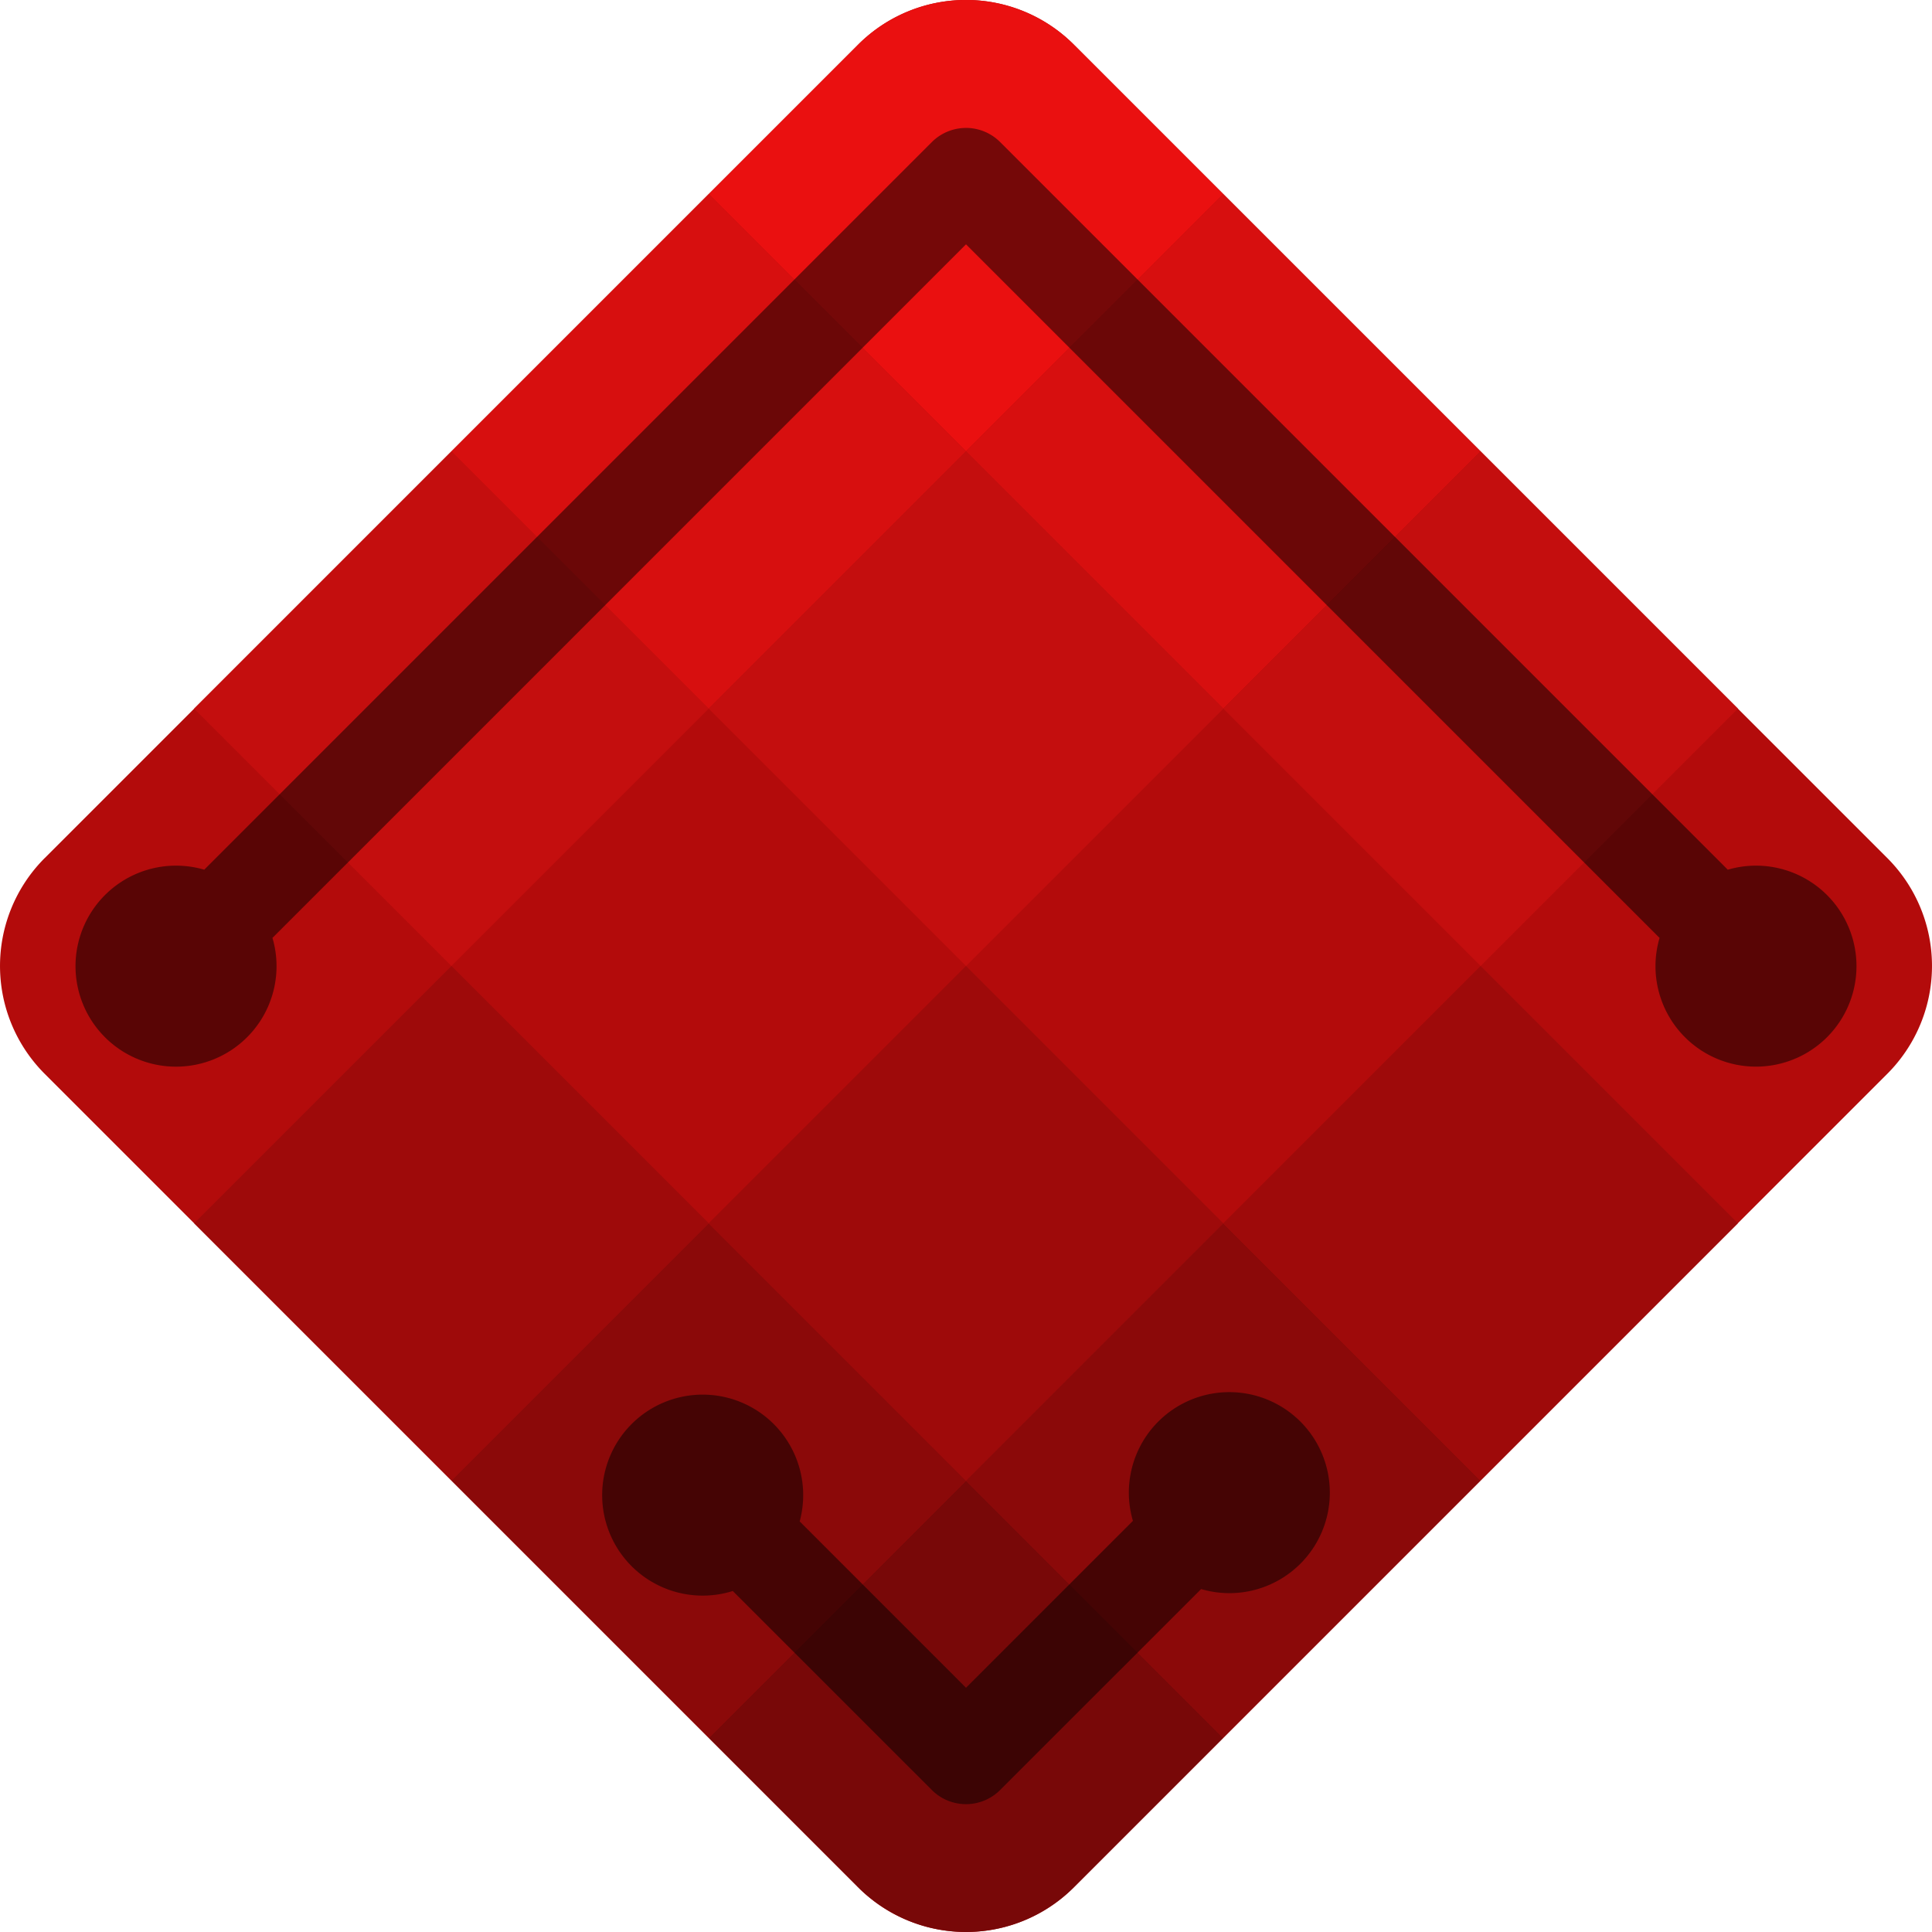 <svg xmlns="http://www.w3.org/2000/svg" viewBox="0 0 63.575 63.575"><g stroke-linecap="round" stroke-linejoin="round" stroke-miterlimit="1.1"><g stroke-width="3.772"><path fill="#b30b0b" d="M1.478 28.23 28.23 1.476a5.02 5.02 0 0 1 7.114 0l26.753 26.752a5.02 5.02 0 0 1 0 7.114L35.344 62.096a5.02 5.02 0 0 1-7.114 0L1.478 35.343a5.02 5.02 0 0 1 0-7.114z"/><path fill="#780808" d="m31.788 48.72-8.467 8.467 4.91 4.91a5.02 5.02 0 0 0 7.114 0l4.91-4.91z"/><path fill="#ea1010" d="M31.788-.001a5.015 5.015 0 0 0-3.557 1.478l-4.91 4.91 8.467 8.466 8.467-8.466-4.91-4.91a5.014 5.014 0 0 0-3.557-1.478z"/></g><g stroke-width="3.239"><path fill="#c40e0e" d="m6.387 23.32 8.467-8.467 8.467 8.467-8.467 8.467z"/><path fill="#d70f0f" d="m14.854 14.853 8.467-8.467 8.467 8.467-8.467 8.467z"/><path fill="#9e0a0a" d="m6.388 40.253 8.467-8.467 8.467 8.467-8.467 8.467z"/><path fill="#d70f0f" d="m31.788 14.853 8.467-8.467 8.467 8.467-8.467 8.467z"/><path fill="#c40e0e" d="m23.321 23.32 8.467-8.467 8.467 8.467-8.467 8.467z"/><path fill="#8b0909" d="m14.855 48.72 8.467-8.467 8.467 8.467-8.467 8.467z"/><path fill="#9e0a0a" d="m23.321 40.254 8.467-8.467 8.467 8.467-8.467 8.467z"/><path fill="#c40e0e" d="m40.255 23.32 8.467-8.467 8.467 8.467-8.467 8.467z"/><path fill="#8b0909" d="m31.787 48.72 8.467-8.467 8.467 8.467-8.467 8.467z"/><path fill="#9e0a0a" d="m40.254 40.253 8.467-8.467 8.467 8.467-8.467 8.467z"/></g><path fill-opacity=".502" d="M31.787 4.21a1.588 1.588 0 0 0-1.122.464L6.721 28.618a3.307 3.307 0 0 0-.929-.133 3.307 3.307 0 0 0-3.307 3.308A3.307 3.307 0 0 0 5.792 35.1 3.307 3.307 0 0 0 9.1 31.793a3.307 3.307 0 0 0-.134-.93L31.788 8.04 54.61 30.863a3.307 3.307 0 0 0-.134.929 3.307 3.307 0 0 0 3.307 3.307 3.307 3.307 0 0 0 3.307-3.307 3.307 3.307 0 0 0-3.307-3.307 3.307 3.307 0 0 0-.928.134L32.909 4.673a1.588 1.588 0 0 0-1.122-.464zM40.453 45.81a3.307 3.307 0 0 0-3.307 3.307 3.307 3.307 0 0 0 .134.929l-5.492 5.492-5.473-5.474a3.307 3.307 0 0 0 .115-.865 3.307 3.307 0 0 0-3.307-3.307 3.307 3.307 0 0 0-3.308 3.307 3.307 3.307 0 0 0 3.308 3.307 3.307 3.307 0 0 0 .99-.152l6.552 6.55a1.588 1.588 0 0 0 2.244 0l6.616-6.614a3.307 3.307 0 0 0 .928.135 3.307 3.307 0 0 0 3.307-3.308 3.307 3.307 0 0 0-3.307-3.307z"/></g></svg>